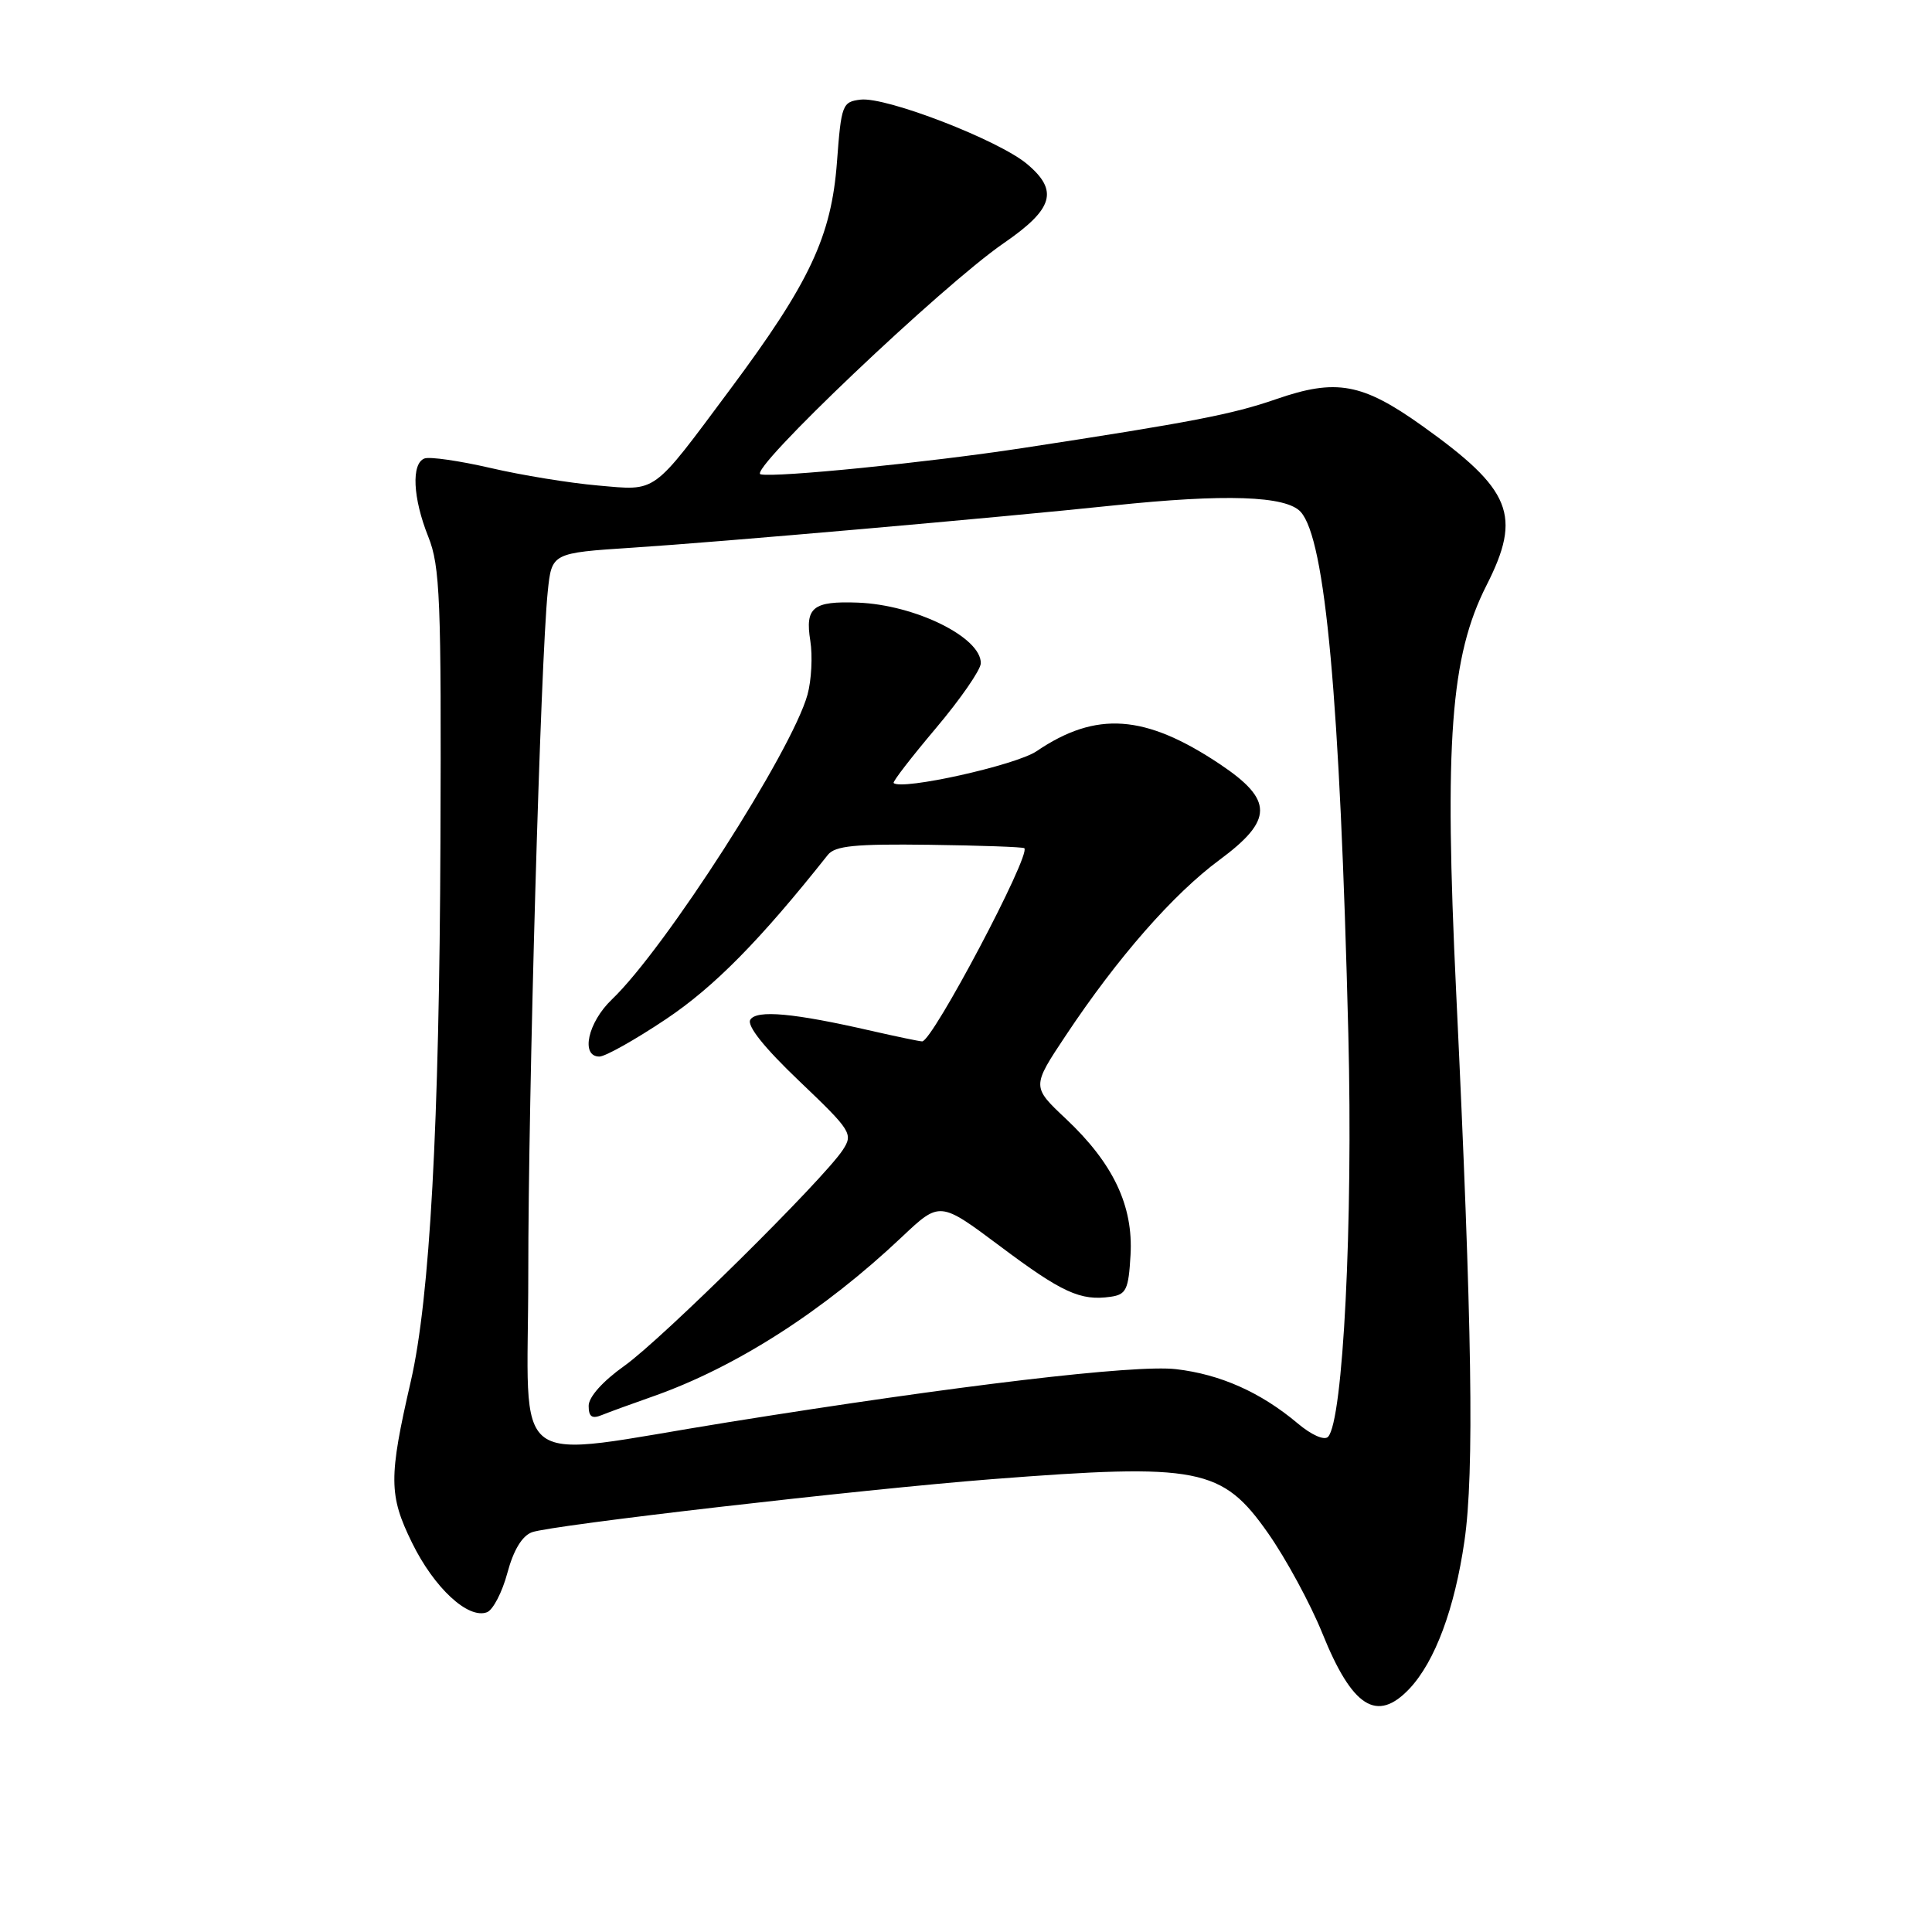 <?xml version="1.0" encoding="UTF-8" standalone="no"?>
<!DOCTYPE svg PUBLIC "-//W3C//DTD SVG 1.1//EN" "http://www.w3.org/Graphics/SVG/1.1/DTD/svg11.dtd" >
<svg xmlns="http://www.w3.org/2000/svg" xmlns:xlink="http://www.w3.org/1999/xlink" version="1.1" viewBox="0 0 256 256">
 <g >
 <path fill="currentColor"
d=" M 186.78 223.74 C 190.15 220.14 192.75 213.17 194.05 204.17 C 195.36 195.12 195.07 175.84 192.95 131.50 C 191.36 98.24 192.20 86.95 196.97 77.56 C 201.68 68.28 200.32 64.90 188.47 56.44 C 180.51 50.76 177.06 50.13 169.10 52.89 C 163.26 54.91 157.92 55.94 135.50 59.37 C 122.93 61.29 102.76 63.31 100.78 62.85 C 98.97 62.43 124.86 37.82 133.00 32.22 C 139.59 27.69 140.30 25.27 136.10 21.74 C 132.34 18.57 117.44 12.81 114.04 13.20 C 111.61 13.49 111.47 13.86 110.90 21.50 C 110.16 31.34 107.29 37.44 96.75 51.59 C 86.28 65.65 87.14 65.02 79.22 64.33 C 75.52 64.01 69.12 62.97 65.00 62.01 C 60.88 61.06 56.94 60.49 56.25 60.75 C 54.48 61.41 54.70 66.00 56.75 71.12 C 58.31 75.03 58.49 79.34 58.36 111.50 C 58.22 149.11 56.96 172.01 54.44 183.00 C 51.49 195.80 51.51 198.13 54.59 204.41 C 57.52 210.40 62.03 214.58 64.53 213.63 C 65.33 213.32 66.55 210.97 67.23 208.42 C 68.04 205.40 69.18 203.51 70.49 203.03 C 73.03 202.09 114.30 197.33 131.40 196.00 C 158.87 193.87 161.93 194.46 168.03 203.16 C 170.40 206.54 173.63 212.50 175.21 216.40 C 179.18 226.25 182.46 228.33 186.78 223.74 Z  M 70.00 168.87 C 69.99 144.96 71.63 87.58 72.58 78.38 C 73.11 73.27 73.11 73.27 83.81 72.57 C 95.15 71.84 132.45 68.57 147.50 66.98 C 162.35 65.42 170.41 65.69 172.35 67.83 C 175.62 71.45 177.55 92.55 178.66 137.00 C 179.29 162.12 177.97 188.31 175.97 190.39 C 175.48 190.90 173.76 190.14 171.93 188.59 C 167.04 184.48 161.69 182.10 155.82 181.42 C 150.40 180.79 126.91 183.57 96.50 188.45 C 66.81 193.21 70.00 195.56 70.00 168.87 Z  M 86.52 185.03 C 97.50 181.17 109.11 173.73 119.51 163.90 C 124.53 159.16 124.53 159.16 132.49 165.11 C 140.72 171.28 143.16 172.40 147.15 171.83 C 149.23 171.54 149.54 170.89 149.80 166.31 C 150.18 159.77 147.51 154.15 141.24 148.25 C 136.71 143.99 136.71 143.99 141.22 137.21 C 148.08 126.89 155.46 118.47 161.59 113.94 C 168.74 108.65 168.75 106.01 161.65 101.26 C 151.74 94.64 145.25 94.18 137.35 99.54 C 134.60 101.40 119.44 104.77 118.41 103.75 C 118.25 103.59 120.78 100.32 124.02 96.48 C 127.26 92.64 129.93 88.78 129.96 87.90 C 130.05 84.47 121.28 80.14 113.66 79.85 C 107.71 79.63 106.66 80.48 107.37 84.91 C 107.69 86.93 107.52 90.14 107.00 92.04 C 104.93 99.52 88.14 125.69 81.07 132.44 C 77.89 135.48 76.90 140.00 79.42 140.00 C 80.20 140.00 84.17 137.77 88.25 135.04 C 94.64 130.76 100.69 124.63 109.69 113.28 C 110.65 112.07 113.30 111.81 123.16 111.94 C 129.91 112.03 135.56 112.23 135.73 112.39 C 136.62 113.29 123.55 138.01 122.19 137.99 C 121.81 137.98 118.80 137.35 115.50 136.60 C 105.18 134.23 100.25 133.78 99.42 135.12 C 98.94 135.91 101.27 138.83 105.90 143.24 C 112.82 149.84 113.07 150.24 111.67 152.38 C 109.10 156.30 87.69 177.46 82.75 180.97 C 79.88 183.01 78.00 185.10 78.00 186.28 C 78.00 187.73 78.44 188.04 79.75 187.50 C 80.71 187.11 83.76 186.00 86.52 185.03 Z "/>
</g>
</svg>
